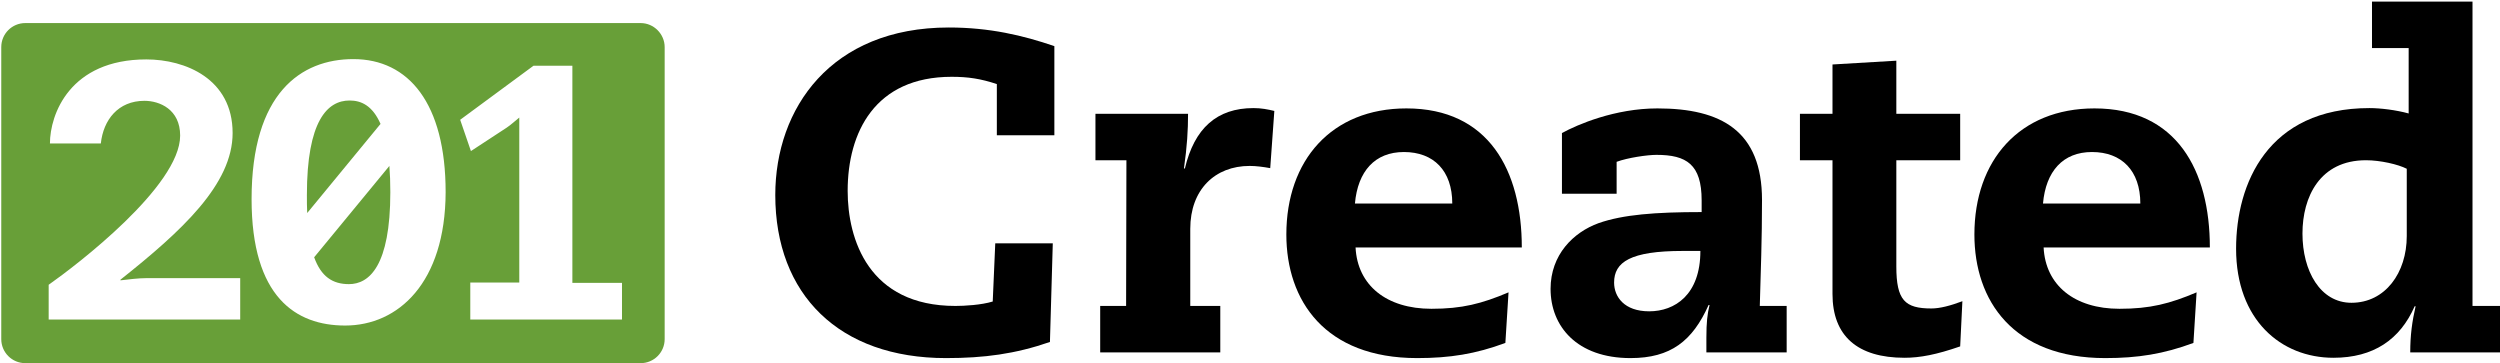 <svg width="791px" height="115px" viewBox="404 862 791 115" version="1.1" xmlns="http://www.w3.org/2000/svg" xmlns:xlink="http://www.w3.org/1999/xlink">
    <!-- Generator: Sketch 42 (36781) - http://www.bohemiancoding.com/sketch -->
    <desc>Created with Sketch.</desc>
    <defs></defs>
    <g id="Group" stroke="none" stroke-width="1" fill="none" fill-rule="evenodd" transform="translate(404, 862)">
        <g transform="translate(0, 7)" id="Shape" fill-rule="nonzero" fill="#689F38">
            <path d="M110.6,24.8 C103.6,24.8 97.1,31.2 97.1,54.7 C97.1,56.7 97.1,58.6 97.2,60.4 L120.4,32.2 C117.8,26.3 114.2,24.8 110.6,24.8 Z"></path>
            <path d="M99.4,74.4 C101.6,80.5 105.2,82.9 110.4,82.9 C116.8,82.9 123.5,77.2 123.5,53.8 C123.5,50.7 123.4,48 123.2,45.5 L99.4,74.4 Z"></path>
            <path d="M202.7,0.3 L8,0.3 C3.8,0.3 0.4,3.7 0.4,7.9 L0.4,100.3 C0.4,104.5 3.8,107.9 8,107.9 L202.7,107.9 C206.9,107.9 210.3,104.5 210.3,100.3 L210.3,7.9 C210.3,3.8 206.9,0.3 202.7,0.3 Z M76.1,94.1 L15.4,94.1 L15.4,83.1 C24.1,77 57,51.9 57,35.9 C57,27.6 50.5,24.9 45.7,24.9 C37.4,24.9 32.7,30.9 31.9,38.4 L15.8,38.4 C15.8,29.2 22.1,11.8 46.3,11.8 C58.6,11.8 73.6,17.9 73.6,35.1 C73.6,51.3 57.5,66.1 38.1,81.5 L38.1,81.7 C40.7,81.4 43.8,81 46.4,81 L76,81 L76,94.1 L76.1,94.1 Z M109.2,96 C93.6,96 79.6,87 79.6,56 C79.6,22.5 95.2,11.7 111.8,11.7 C129.3,11.7 141,25.7 141,53.8 C140.9,82.5 126,96 109.2,96 Z M196.8,94.1 L148.8,94.1 L148.8,82.4 L164.3,82.4 L164.3,30.2 C162.9,31.3 161.8,32.4 160.3,33.4 L149,40.8 L145.6,30.9 L168.8,13.8 L181.1,13.8 L181.1,82.5 L196.8,82.5 L196.8,94.1 L196.8,94.1 Z"></path>
        </g>
        <g transform="translate(245, 0)" id="Shape" fill-rule="nonzero" fill="#000000">
            <path d="M69.9,77 L88.1,77 L87.2,108.2 C76.2,112 66.4,113.3 54.3,113.3 C20.5,113.3 0.3,93.2 0.3,61.7 C0.3,34.3 17.9,8.7 55.2,8.7 C68.1,8.7 78.7,11.2 88.6,14.6 L88.6,42.8 L70.4,42.8 L70.4,26.6 C65.3,24.9 61.3,24.3 56.1,24.3 C31.8,24.3 23.2,41.9 23.2,60.4 C23.2,75.7 29.8,96.8 57.3,96.8 C60.2,96.8 65.5,96.5 69.1,95.4 L69.9,77 Z"></path>
            <path d="M111.4,50.7 L101.6,50.7 L101.6,36 L130.9,36 C130.9,41.2 130.6,46.3 129.6,53.3 L129.9,53.3 C132.9,40.6 140,34.2 151.6,34.2 C154.1,34.2 156.1,34.6 158.2,35.1 L156.9,53.2 C154.7,52.8 152.4,52.5 150.4,52.5 C139.4,52.5 131.6,60 131.6,72.4 L131.6,96.8 L141.1,96.8 L141.1,111.5 L103.1,111.5 L103.1,96.8 L111.3,96.8 L111.4,50.7 L111.4,50.7 Z"></path>
            <path d="M183.9,78.3 C184.5,90.3 193.7,97.7 207.9,97.7 C217.6,97.7 223.8,96.1 232.3,92.5 L231.3,108.5 C221.9,112 213.7,113.3 203.4,113.3 C174.2,113.3 162,95.1 162,74.2 C162,50.7 176.3,34.3 200,34.3 C226,34.3 236.5,53.9 236.5,78.3 L183.9,78.3 L183.9,78.3 Z M214.5,64.4 C214.5,54 208.6,48.1 199.2,48.1 C190,48.1 184.6,54.2 183.7,64.4 L214.5,64.4 Z"></path>
            <path d="M293.4,63.4 C293.4,52 288.6,49 279.1,49 C276.2,49 270,49.9 266.5,51.2 L266.5,61.3 L249.2,61.3 L249.2,42.1 C254.1,39.4 266,34.3 279.4,34.3 C299.6,34.3 312.5,41.4 312.5,63.3 C312.5,75.7 312.1,86.1 311.8,96.8 L320.3,96.8 L320.3,111.5 L294.9,111.5 L294.9,106.9 C294.9,102 295.2,99.4 295.9,96.5 L295.6,96.5 C290.5,107.9 283.6,113.3 270.9,113.3 C253.9,113.3 245.6,103.2 245.6,91.4 C245.6,80.6 252.8,73.5 260.8,70.6 C268.5,67.9 278.7,67.1 293.4,67.1 L293.4,63.4 L293.4,63.4 Z M287.4,79.4 C270.9,79.4 265.7,82.9 265.7,89.4 C265.7,93.9 268.9,98.5 276.8,98.5 C284.9,98.5 293,93.3 293,79.4 L287.4,79.4 Z"></path>
            <path d="M334.8,20.4 L355,19.2 L355,36 L375.2,36 L375.2,50.7 L355,50.7 L355,84.3 C355,95 357.7,97.6 366.1,97.6 C368.8,97.6 372.2,96.7 375.9,95.3 L375.2,109.6 C367.7,112.2 362.5,113.2 357.6,113.2 C342.7,113.2 334.8,106.3 334.8,93 L334.8,50.7 L324.5,50.7 L324.5,36 L334.8,36 L334.8,20.4 L334.8,20.4 Z"></path>
            <path d="M401.6,78.3 C402.2,90.3 411.4,97.7 425.6,97.7 C435.3,97.7 441.5,96.1 450,92.5 L449,108.5 C439.6,112 431.4,113.3 421.1,113.3 C391.9,113.3 379.7,95.1 379.7,74.2 C379.7,50.7 394,34.3 417.7,34.3 C443.7,34.3 454.2,53.9 454.2,78.3 L401.6,78.3 L401.6,78.3 Z M432.2,64.4 C432.2,54 426.3,48.1 416.9,48.1 C407.7,48.1 402.3,54.2 401.4,64.4 L432.2,64.4 Z"></path>
            <path d="M517.1,15.2 L505.5,15.2 L505.5,0.5 L537.3,0.5 L537.3,96.8 L546,96.8 L546,111.5 L517.6,111.5 C517.6,106 518.2,101.7 519.3,96.9 L519,96.9 C514.4,107.4 506,113.2 493.3,113.2 C476.7,113.2 462.5,101.2 462.5,78.7 C462.5,58.1 472.5,34.2 504.7,34.2 C508.2,34.2 513.1,34.8 517.1,35.9 L517.1,15.2 L517.1,15.2 Z M516.5,53.4 C513.8,52 508.1,50.7 503.6,50.7 C489,50.7 483.5,62.3 483.5,73.9 C483.5,85.7 489.1,95.8 499,95.8 C509.7,95.8 516.5,86.3 516.5,74.7 L516.5,53.4 Z"></path>
        </g>
    </g>
</svg>
